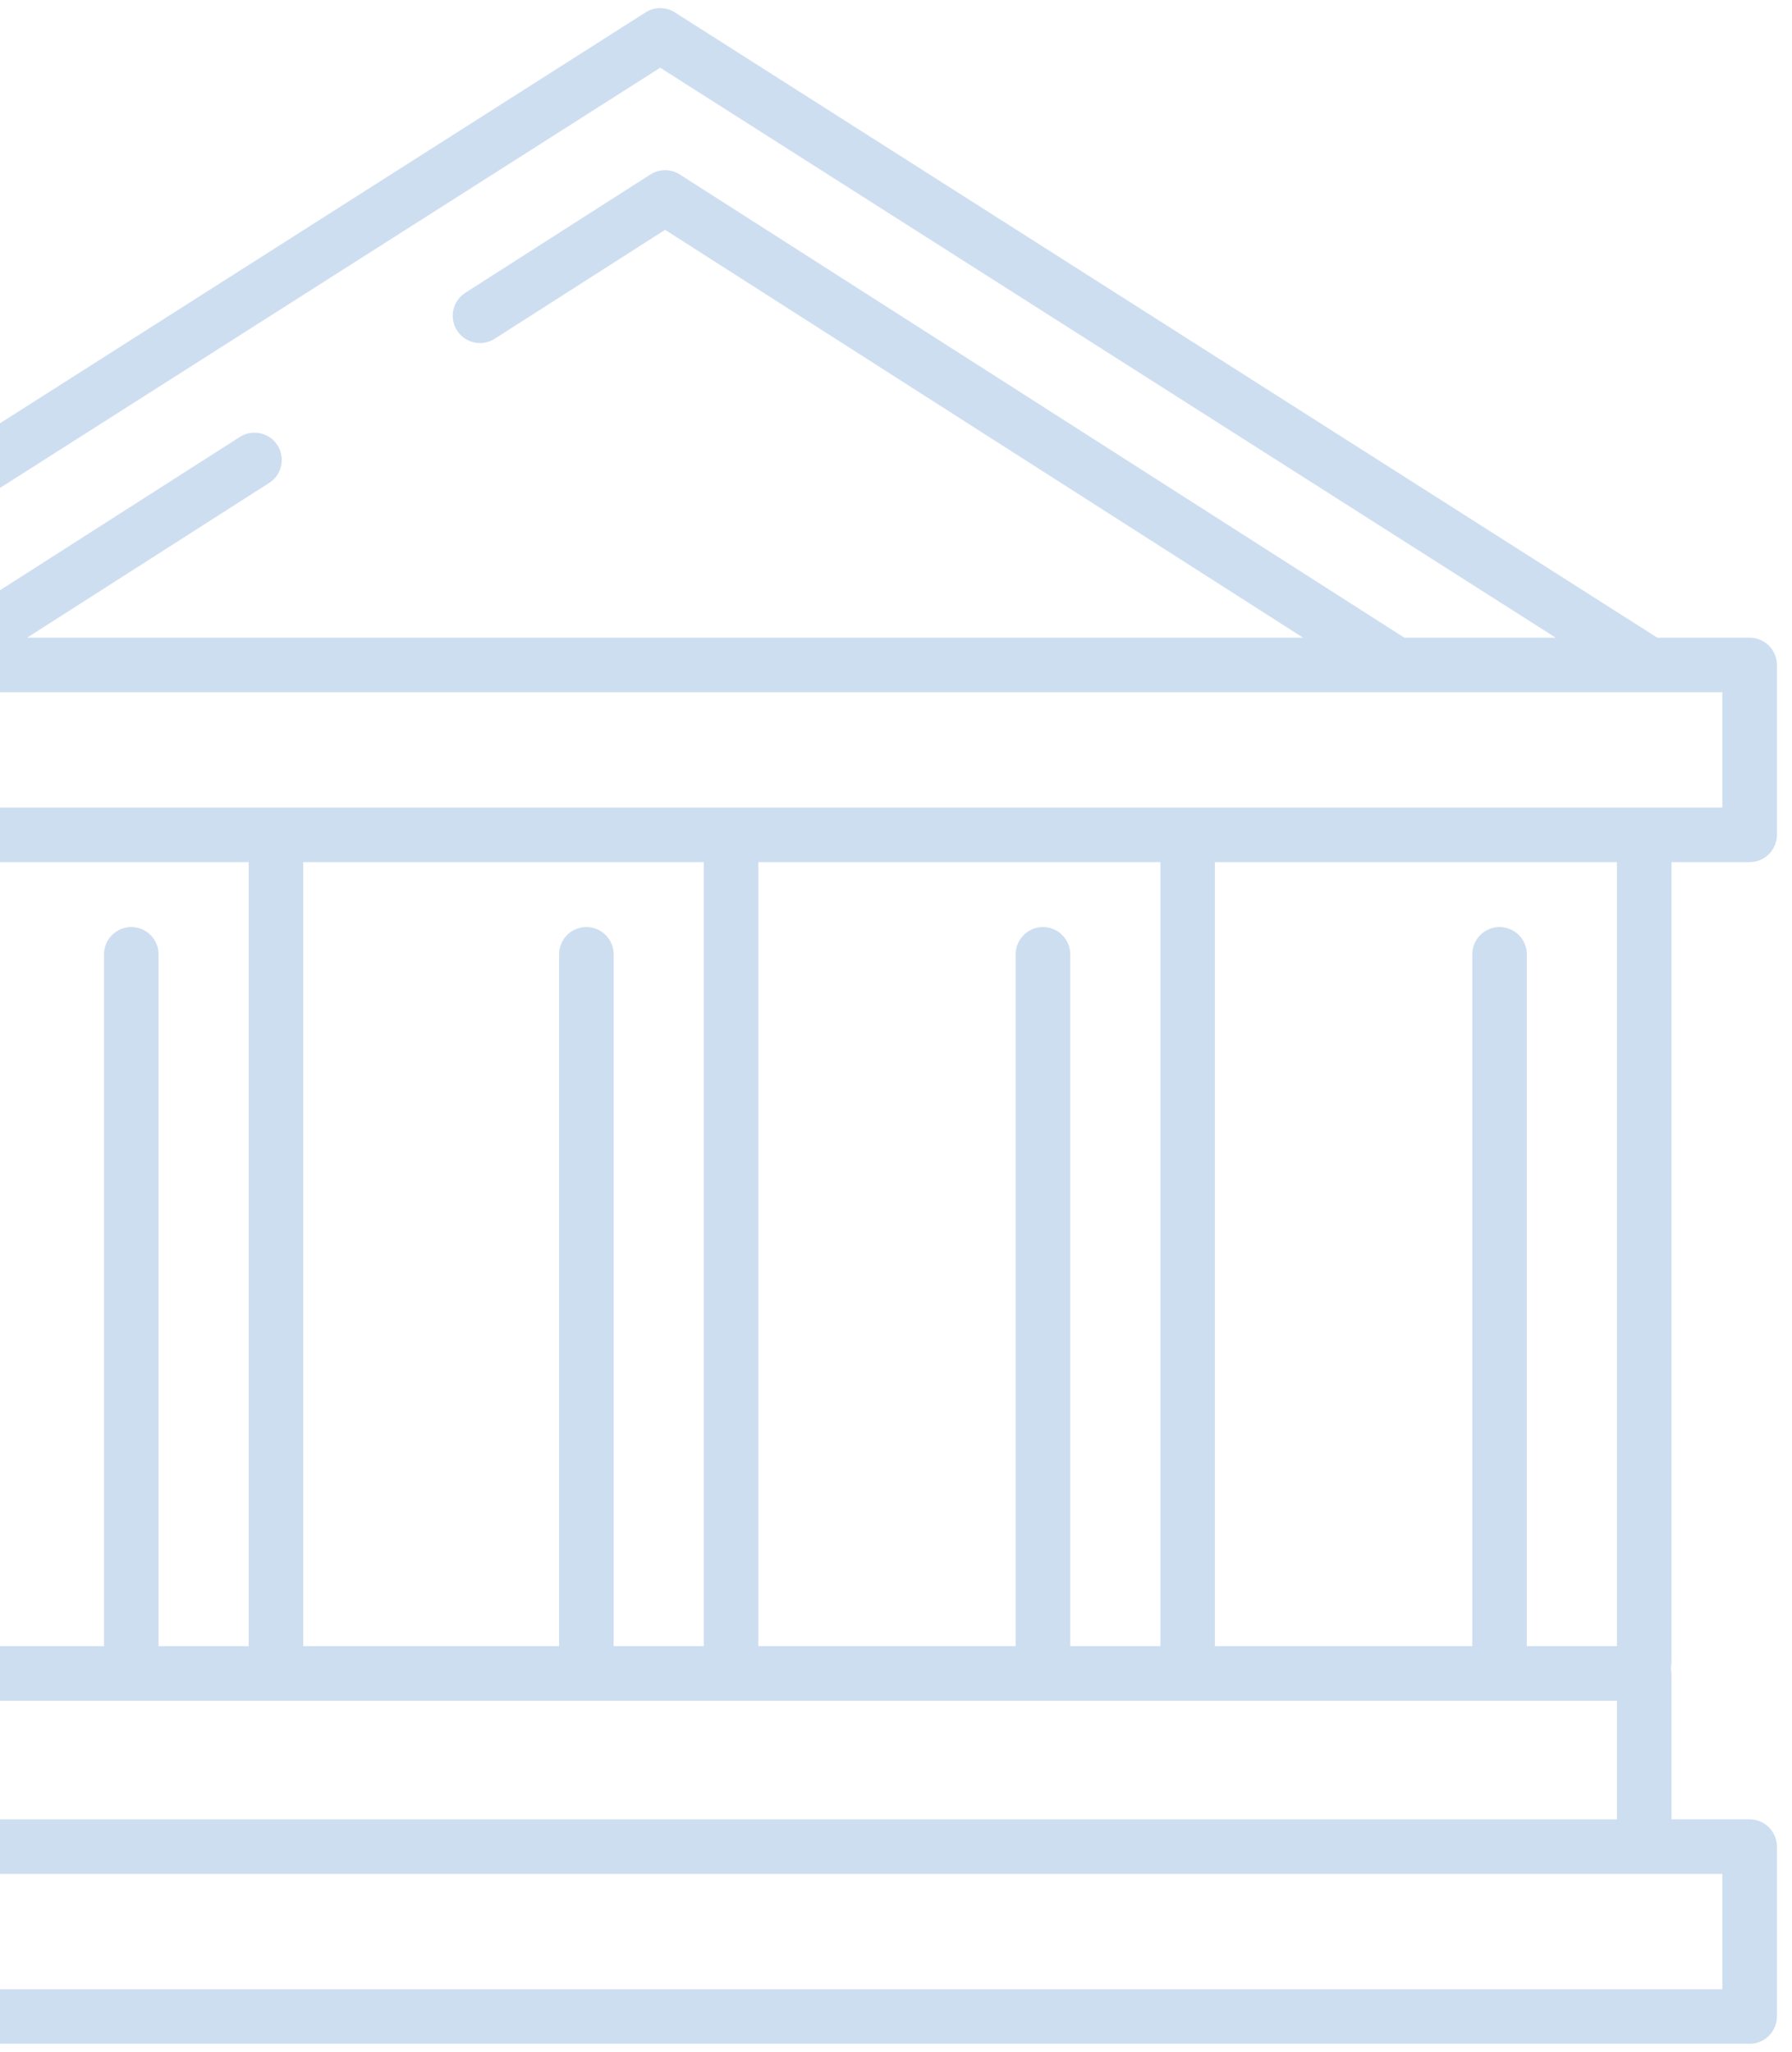 <svg width="76" height="87" viewBox="0 0 76 87" fill="none" xmlns="http://www.w3.org/2000/svg">
<path d="M74.203 27.038H70.288L28.621 0.525C28.436 0.407 28.22 0.344 28 0.344C27.78 0.344 27.564 0.407 27.379 0.525L-14.288 27.038H-18.203C-18.51 27.038 -18.804 27.16 -19.021 27.377C-19.238 27.594 -19.36 27.888 -19.36 28.195V35.398C-19.36 35.705 -19.238 35.999 -19.021 36.216C-18.804 36.433 -18.51 36.555 -18.203 36.555H-8.754V69.797H-12.576V40.463C-12.576 40.156 -12.698 39.862 -12.915 39.645C-13.132 39.428 -13.426 39.306 -13.733 39.306C-14.04 39.306 -14.334 39.428 -14.551 39.645C-14.768 39.862 -14.89 40.156 -14.89 40.463V70.518C-14.86 70.662 -14.86 70.811 -14.89 70.955V77.14H-18.202C-18.354 77.14 -18.505 77.17 -18.645 77.228C-18.785 77.286 -18.913 77.371 -19.02 77.479C-19.128 77.586 -19.213 77.714 -19.271 77.854C-19.329 77.995 -19.359 78.145 -19.359 78.297V85.5C-19.359 85.652 -19.329 85.802 -19.271 85.943C-19.213 86.083 -19.128 86.211 -19.02 86.318C-18.913 86.425 -18.785 86.511 -18.645 86.569C-18.505 86.627 -18.354 86.657 -18.202 86.657H74.203C74.51 86.657 74.804 86.535 75.021 86.318C75.238 86.101 75.36 85.807 75.36 85.5V78.296C75.36 78.144 75.33 77.994 75.272 77.854C75.213 77.713 75.128 77.586 75.021 77.478C74.913 77.371 74.786 77.285 74.645 77.227C74.505 77.169 74.355 77.139 74.203 77.139H70.89V70.954C70.861 70.81 70.861 70.661 70.89 70.517V36.555H74.203C74.51 36.555 74.804 36.433 75.021 36.216C75.238 35.999 75.36 35.705 75.36 35.398V28.195C75.36 27.888 75.238 27.594 75.021 27.377C74.804 27.16 74.51 27.038 74.203 27.038ZM28 2.872L65.978 27.038H59.56L28.83 7.397C28.644 7.278 28.427 7.215 28.206 7.215C27.986 7.215 27.77 7.278 27.584 7.397L19.737 12.412C19.608 12.494 19.497 12.6 19.41 12.725C19.322 12.849 19.26 12.99 19.227 13.139C19.194 13.287 19.191 13.441 19.218 13.591C19.244 13.741 19.3 13.884 19.382 14.012C19.464 14.141 19.571 14.252 19.695 14.339C19.82 14.426 19.961 14.487 20.11 14.52C20.259 14.552 20.413 14.555 20.562 14.528C20.712 14.501 20.855 14.444 20.983 14.362L28.207 9.745L55.264 27.038H1.149L11.416 20.476C11.675 20.311 11.857 20.05 11.923 19.75C11.989 19.45 11.933 19.137 11.768 18.878C11.602 18.62 11.341 18.438 11.041 18.372C10.742 18.306 10.428 18.361 10.17 18.527L-3.147 27.038H-9.978L28 2.872ZM-12.576 72.112H68.576V77.14H-12.576V72.112ZM5.568 39.306C5.261 39.306 4.967 39.428 4.75 39.645C4.533 39.862 4.411 40.156 4.411 40.463V69.797H-6.44V36.555H10.547V69.797H6.725V40.463C6.725 40.156 6.603 39.862 6.386 39.645C6.169 39.428 5.875 39.306 5.568 39.306V39.306ZM24.868 39.306C24.561 39.306 24.267 39.428 24.05 39.645C23.833 39.862 23.711 40.156 23.711 40.463V69.797H12.86V36.555H29.847V69.797H26.025V40.463C26.025 40.156 25.903 39.862 25.686 39.645C25.469 39.428 25.175 39.306 24.868 39.306V39.306ZM44.233 39.306C44.081 39.306 43.93 39.336 43.79 39.394C43.65 39.453 43.522 39.538 43.415 39.645C43.307 39.753 43.222 39.88 43.164 40.02C43.106 40.161 43.076 40.311 43.076 40.463V69.797H32.161V36.555H49.212V69.797H45.391V40.463C45.391 40.311 45.361 40.16 45.302 40.02C45.244 39.88 45.159 39.752 45.051 39.645C44.944 39.537 44.816 39.452 44.676 39.394C44.535 39.336 44.385 39.306 44.233 39.306V39.306ZM63.597 39.306C63.291 39.306 62.996 39.428 62.779 39.645C62.562 39.862 62.441 40.156 62.441 40.463V69.797H51.525V36.555H68.576V69.797H64.754V40.463C64.754 40.311 64.724 40.16 64.666 40.02C64.608 39.88 64.523 39.752 64.415 39.645C64.308 39.537 64.18 39.452 64.04 39.394C63.9 39.336 63.749 39.306 63.597 39.306V39.306ZM73.046 79.454V84.343H-17.046V79.453L73.046 79.454ZM73.046 34.241H-17.046V29.352H73.046V34.241Z" fill="#0A5BBA" opacity="0.2"/>
</svg>
